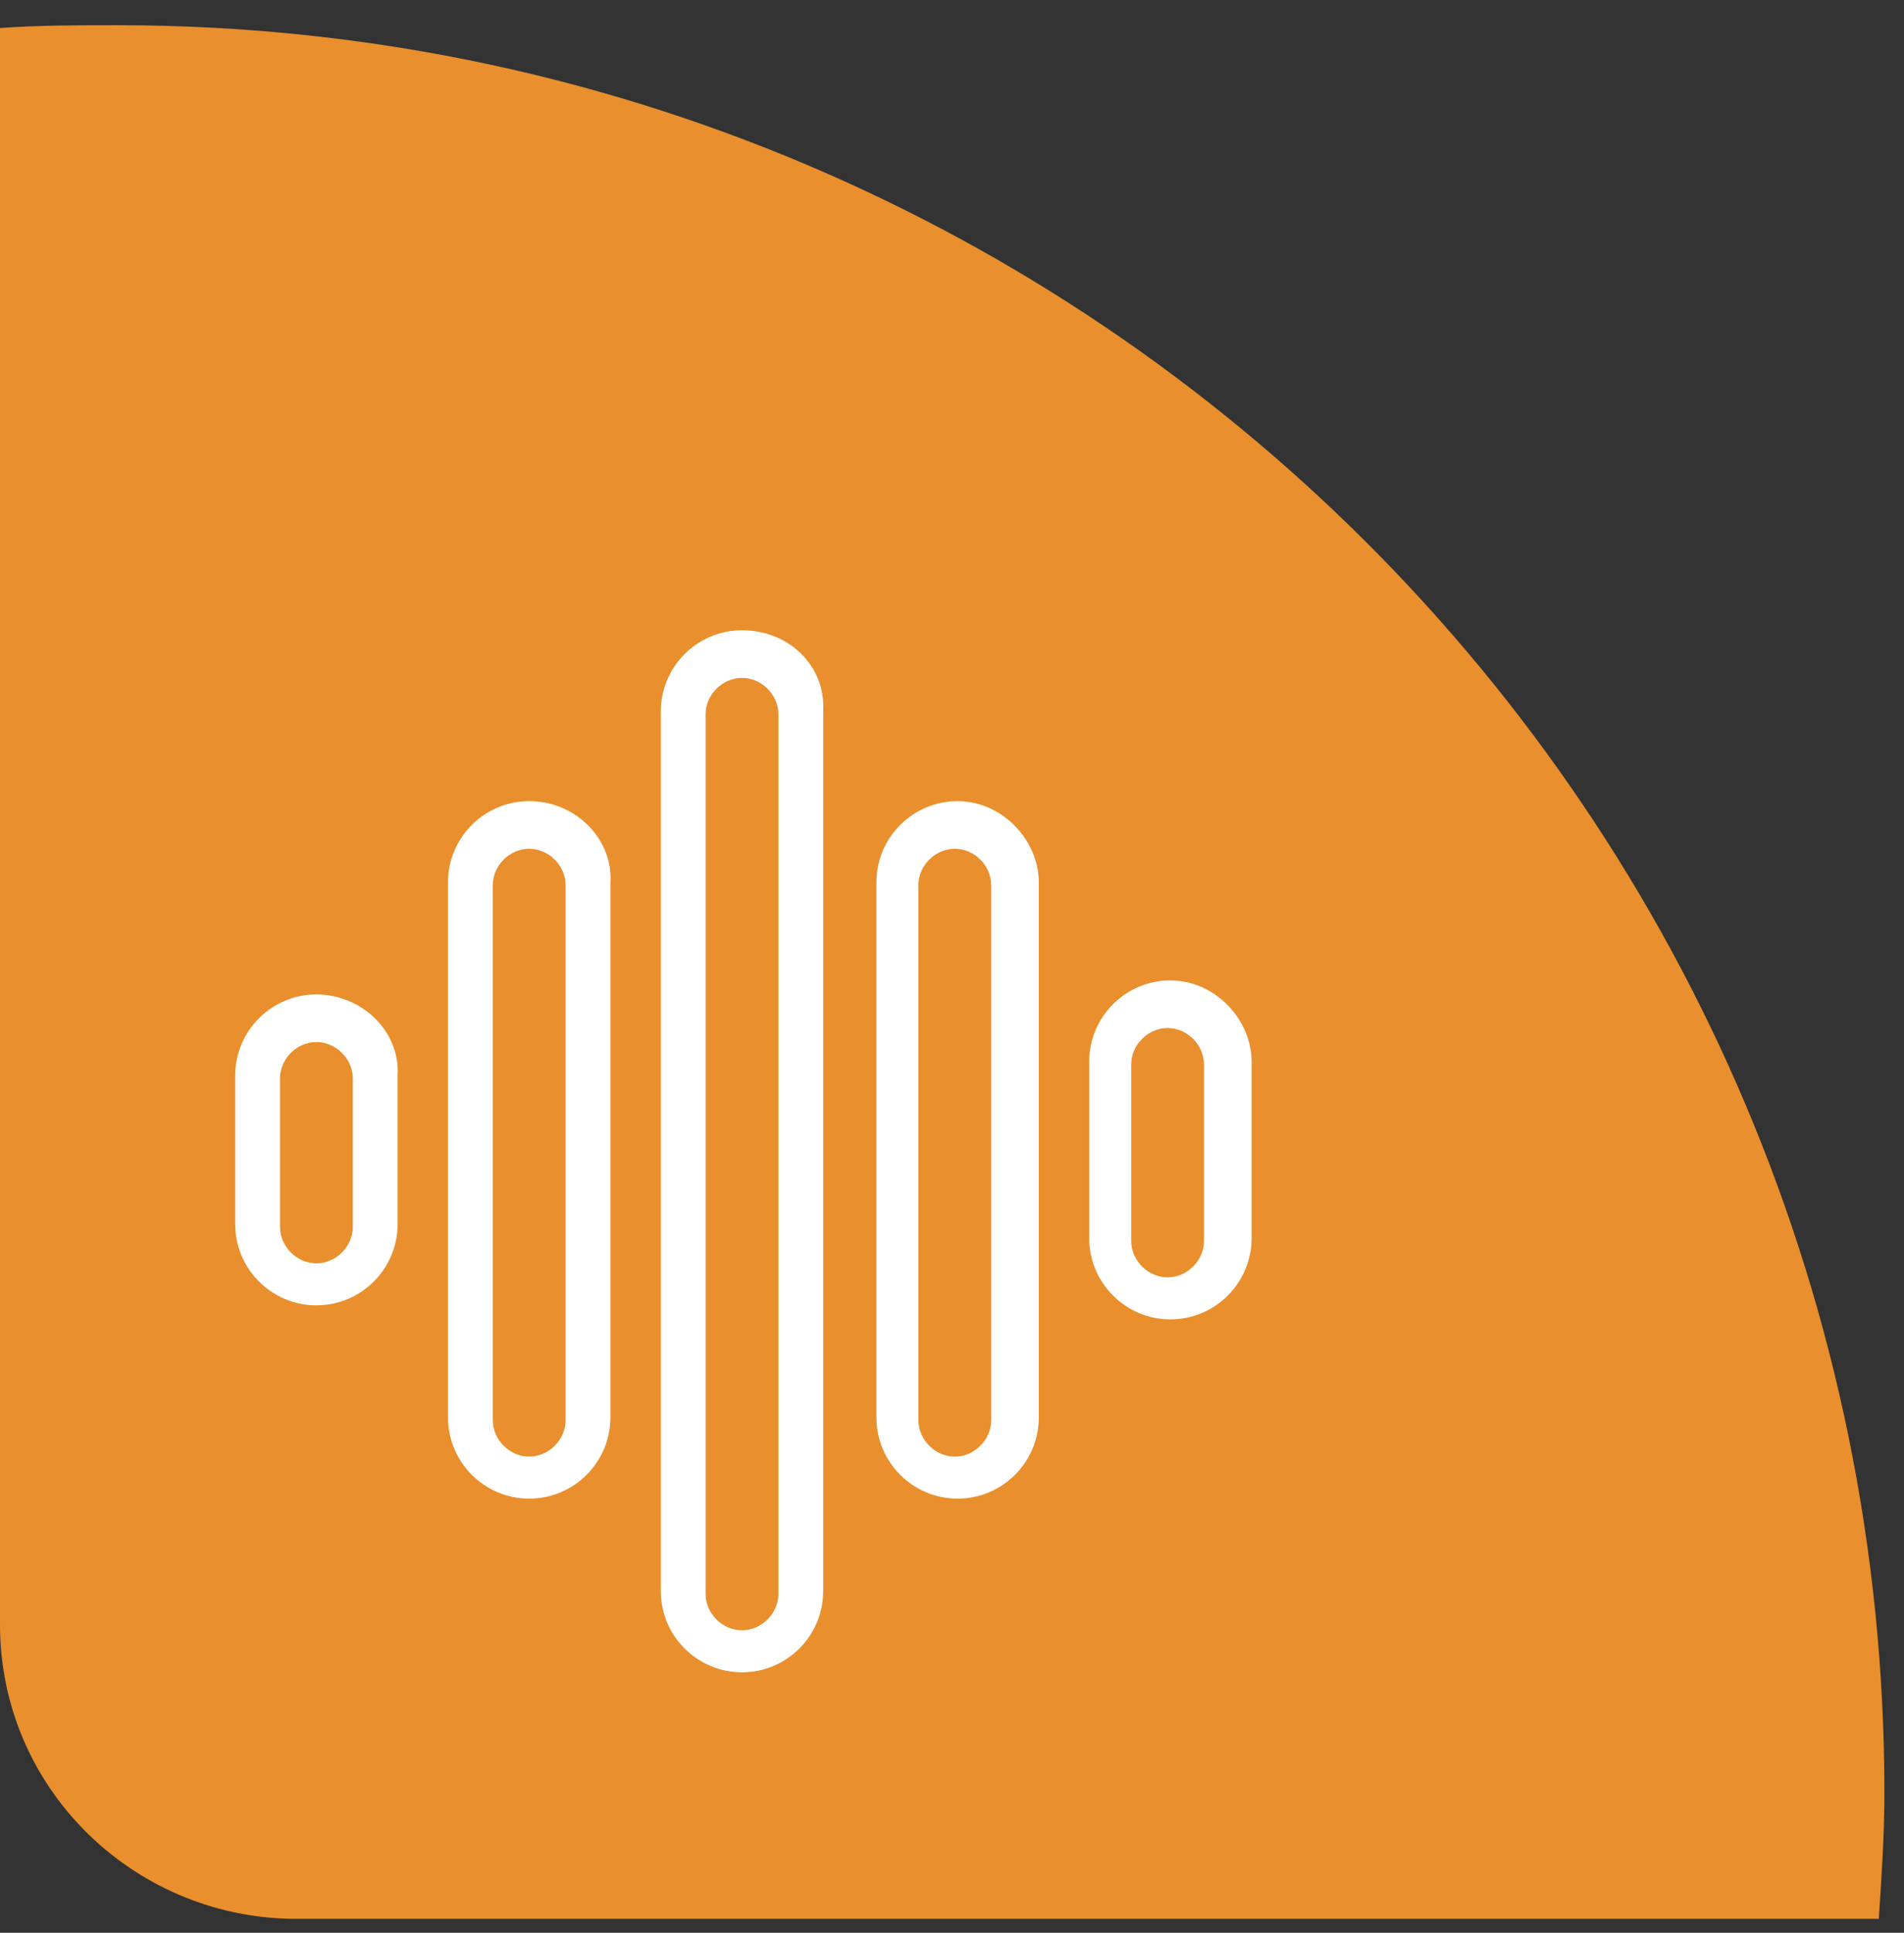 <svg width="68" height="69" viewBox="0 0 68 69" fill="none" xmlns="http://www.w3.org/2000/svg">
<rect x="0" y="0" width="68" height="69" fill="#333333" stroke="none"/>
<g id="Group">
<g id="Group_2">
<path id="Vector" d="M0 58V1C1.4 0.9 2.8 0.9 4.2 0.9C39 0.9 67.3 29.1 67.3 64C67.3 65.5 67.2 67 67.1 68.5H10.4C4.7 68.4 0 63.8 0 58Z" fill="#E98F2D"/>
<g id="Group_3">
<g id="Group_4">
<path id="Vector_2" d="M26.5 22.5C24.9 22.5 23.6 23.8 23.6 25.4V56.8C23.6 58.4 24.9 59.7 26.5 59.7C28.1 59.7 29.4 58.4 29.4 56.8V25.4C29.5 23.8 28.2 22.5 26.5 22.5ZM27.8 56.9C27.8 57.6 27.2 58.2 26.5 58.2C25.8 58.2 25.2 57.6 25.2 56.9V25.5C25.2 24.8 25.8 24.2 26.5 24.2C27.2 24.2 27.8 24.8 27.8 25.5V56.9Z" fill="white"/>
<path id="Vector_3" d="M18.9 28.6C17.3 28.6 16 29.9 16 31.5V50.6C16 52.2 17.3 53.5 18.9 53.5C20.5 53.5 21.8 52.2 21.8 50.6V31.5C21.9 30 20.6 28.6 18.9 28.6ZM20.2 50.7C20.2 51.4 19.6 52 18.9 52C18.2 52 17.6 51.4 17.6 50.7V31.6C17.6 30.9 18.2 30.3 18.9 30.3C19.6 30.3 20.2 30.9 20.2 31.6V50.7Z" fill="white"/>
<path id="Vector_4" d="M11.3 35.5C9.7 35.5 8.4 36.8 8.4 38.4V43.7C8.4 45.3 9.7 46.6 11.3 46.6C12.9 46.6 14.2 45.3 14.2 43.7V38.4C14.3 36.8 12.9 35.5 11.3 35.5ZM12.6 43.8C12.6 44.5 12 45.1 11.3 45.1C10.6 45.1 10 44.5 10 43.8V38.5C10 37.8 10.6 37.2 11.3 37.2C12 37.2 12.6 37.8 12.6 38.5V43.8Z" fill="white"/>
<path id="Vector_5" d="M41.8 35C40.2 35 38.9 36.3 38.9 37.9V44.2C38.9 45.8 40.2 47.1 41.8 47.1C43.4 47.1 44.7 45.8 44.7 44.2V37.9C44.7 36.4 43.4 35 41.8 35ZM43 44.3C43 45 42.4 45.6 41.7 45.6C41 45.6 40.4 45 40.4 44.3V38C40.4 37.3 41 36.7 41.7 36.7C42.4 36.7 43 37.3 43 38V44.3Z" fill="white"/>
<path id="Vector_6" d="M34.2 28.6C32.6 28.6 31.3 29.9 31.3 31.5V50.6C31.3 52.2 32.6 53.5 34.2 53.5C35.8 53.5 37.1 52.2 37.1 50.6V31.5C37.1 30 35.8 28.6 34.2 28.6ZM35.4 50.7C35.4 51.4 34.8 52 34.1 52C33.4 52 32.8 51.4 32.8 50.7V31.6C32.8 30.9 33.4 30.3 34.1 30.3C34.8 30.3 35.4 30.9 35.4 31.6V50.7Z" fill="white"/>
</g>
</g>
</g>
</g>
</svg>
